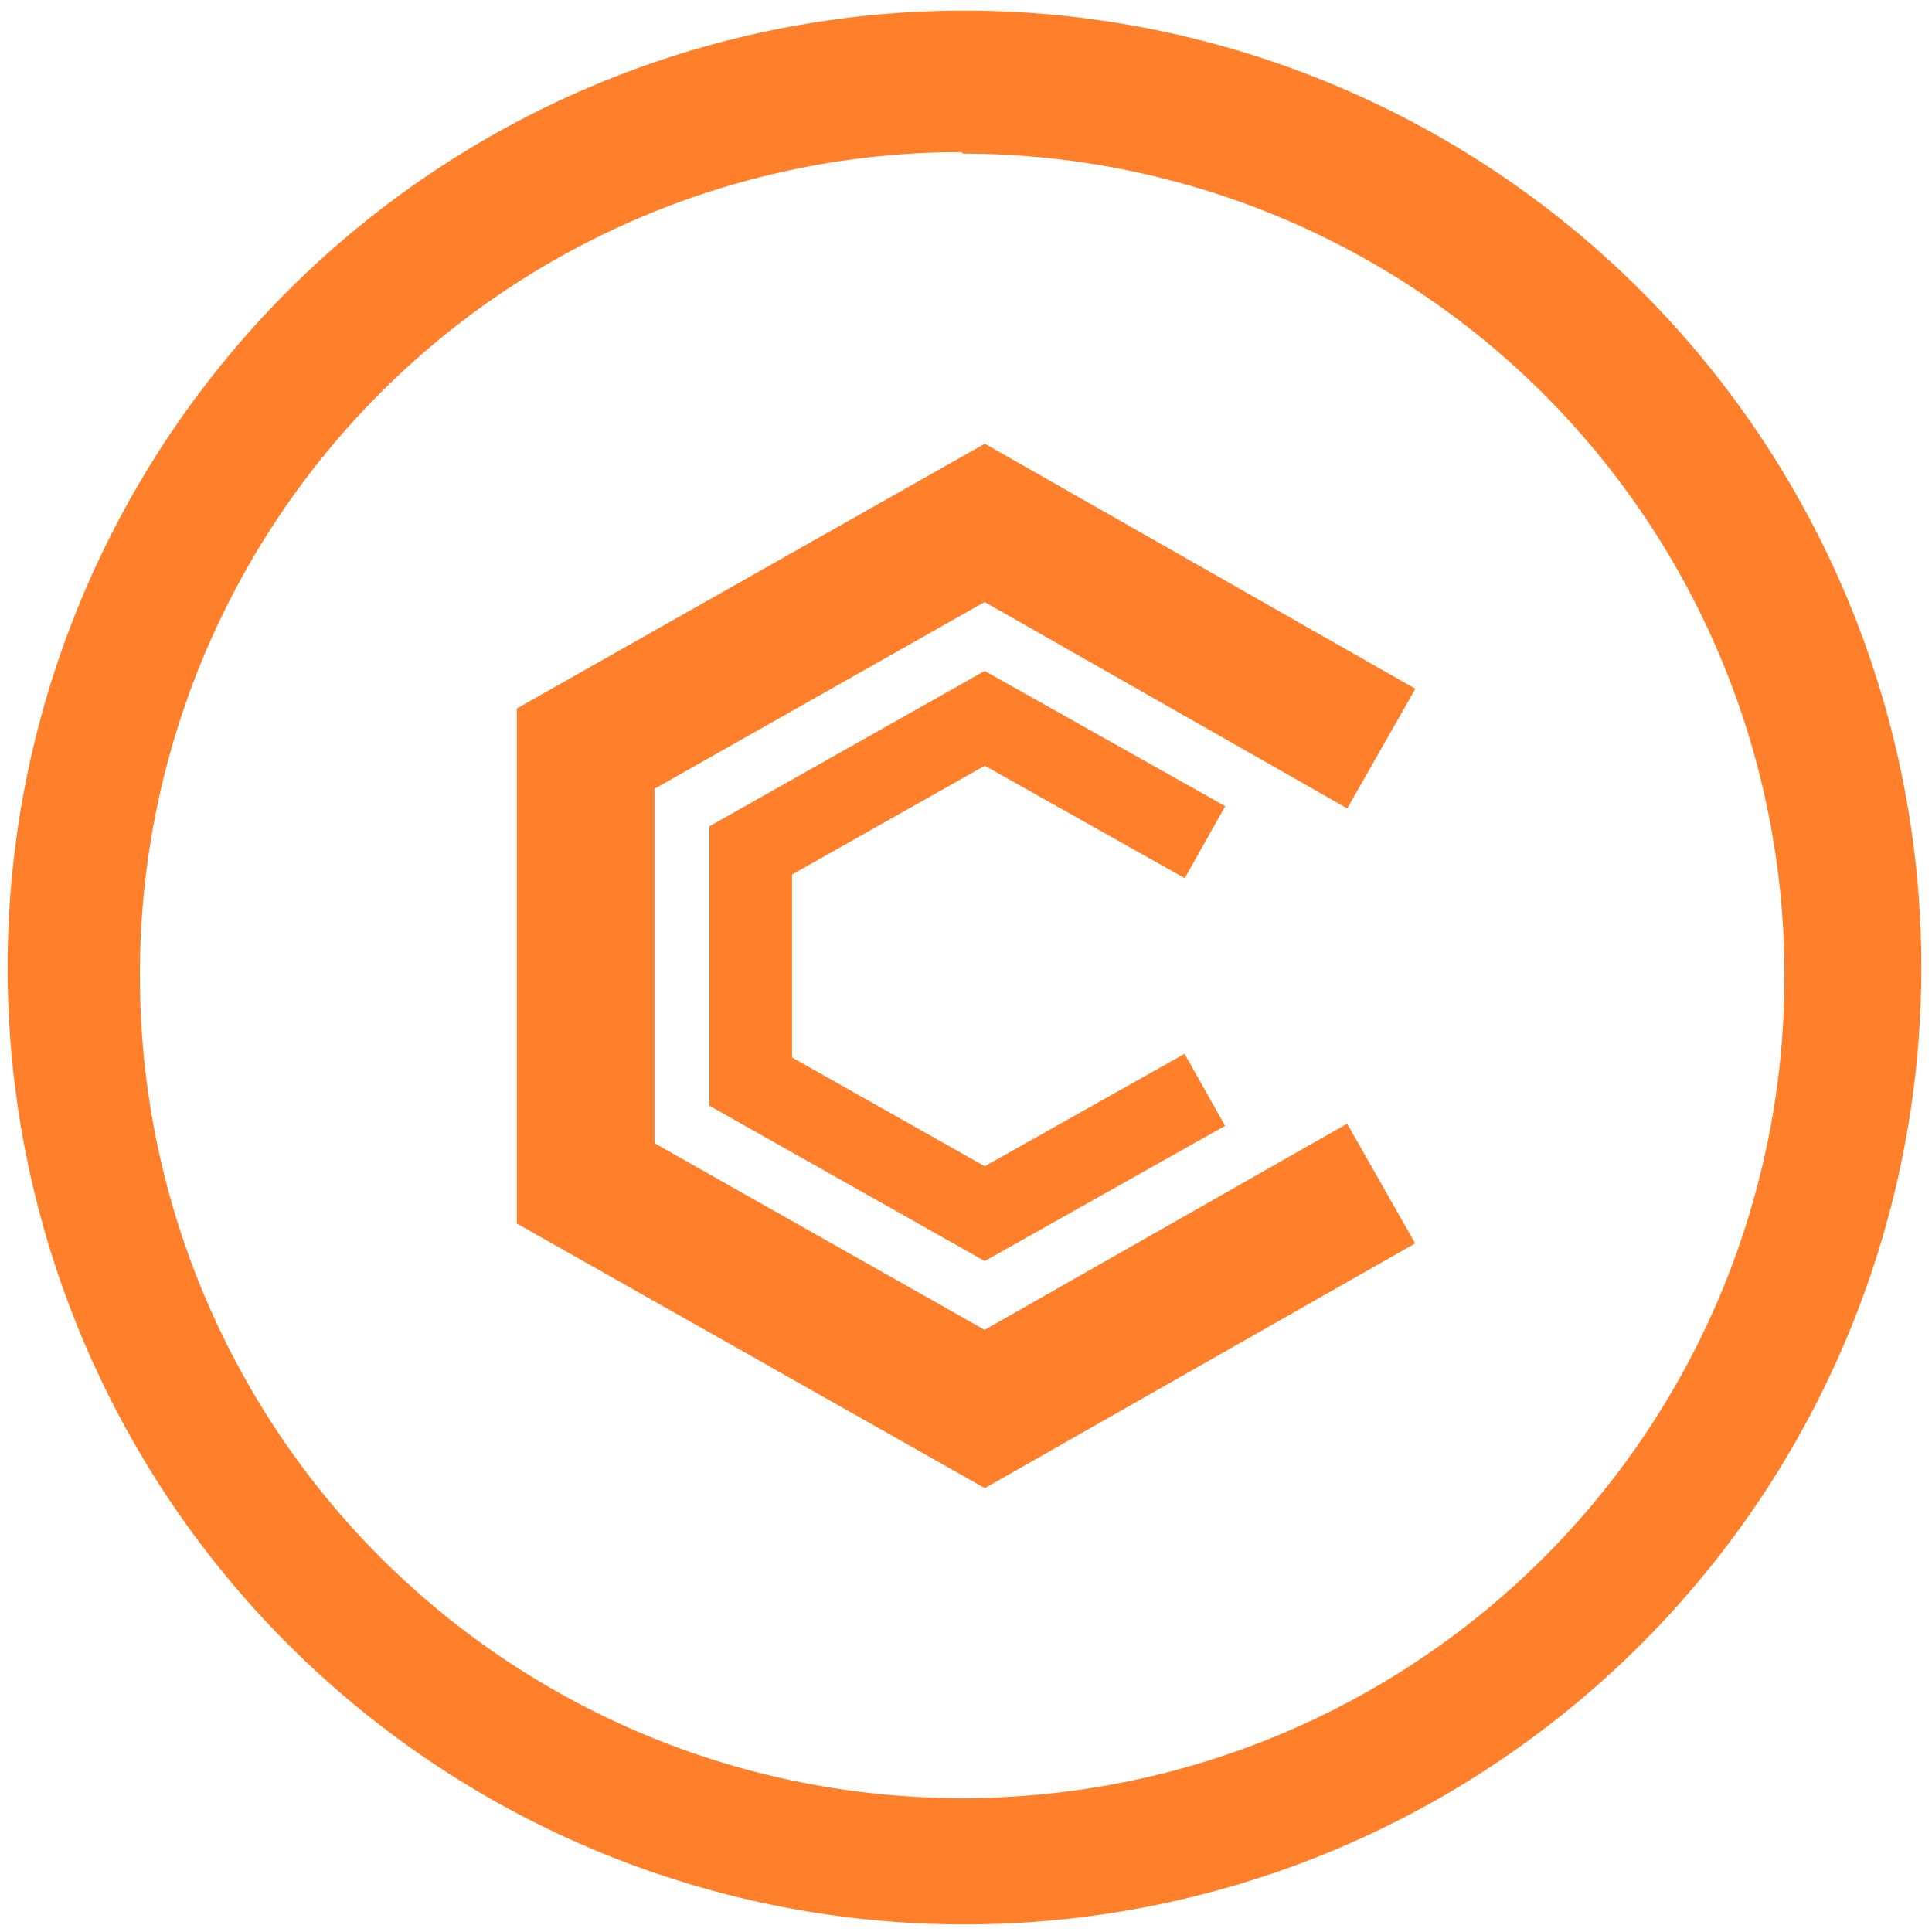 <svg xmlns="http://www.w3.org/2000/svg" width="48" height="48" viewBox="0 0 12.7 12.7"><path d="M6.34.07a6.29 6.29 0 0 0-6.29 6.3 6.29 6.29 0 0 0 6.3 6.28 6.29 6.29 0 0 0 6.28-6.29A6.29 6.29 0 0 0 6.34.07zM6.32 1l.01.01a5.4 5.4 0 0 1 5.4 5.4 5.4 5.4 0 0 1-5.4 5.41 5.4 5.4 0 0 1-5.41-5.4A5.4 5.4 0 0 1 6.32 1z" fill="#ff7f2a"/><path d="M9.079 7.78L6.473 9.262 3.85 7.779V4.921l2.623-1.484L9.08 4.921" fill="none" stroke="#ff7f2a" stroke-width=".905"/><path d="M7.92 7.164l-1.447.814-1.538-.868V5.59l1.538-.868 1.448.814" fill="none" stroke="#ff7f2a" stroke-width=".543"/></svg>
